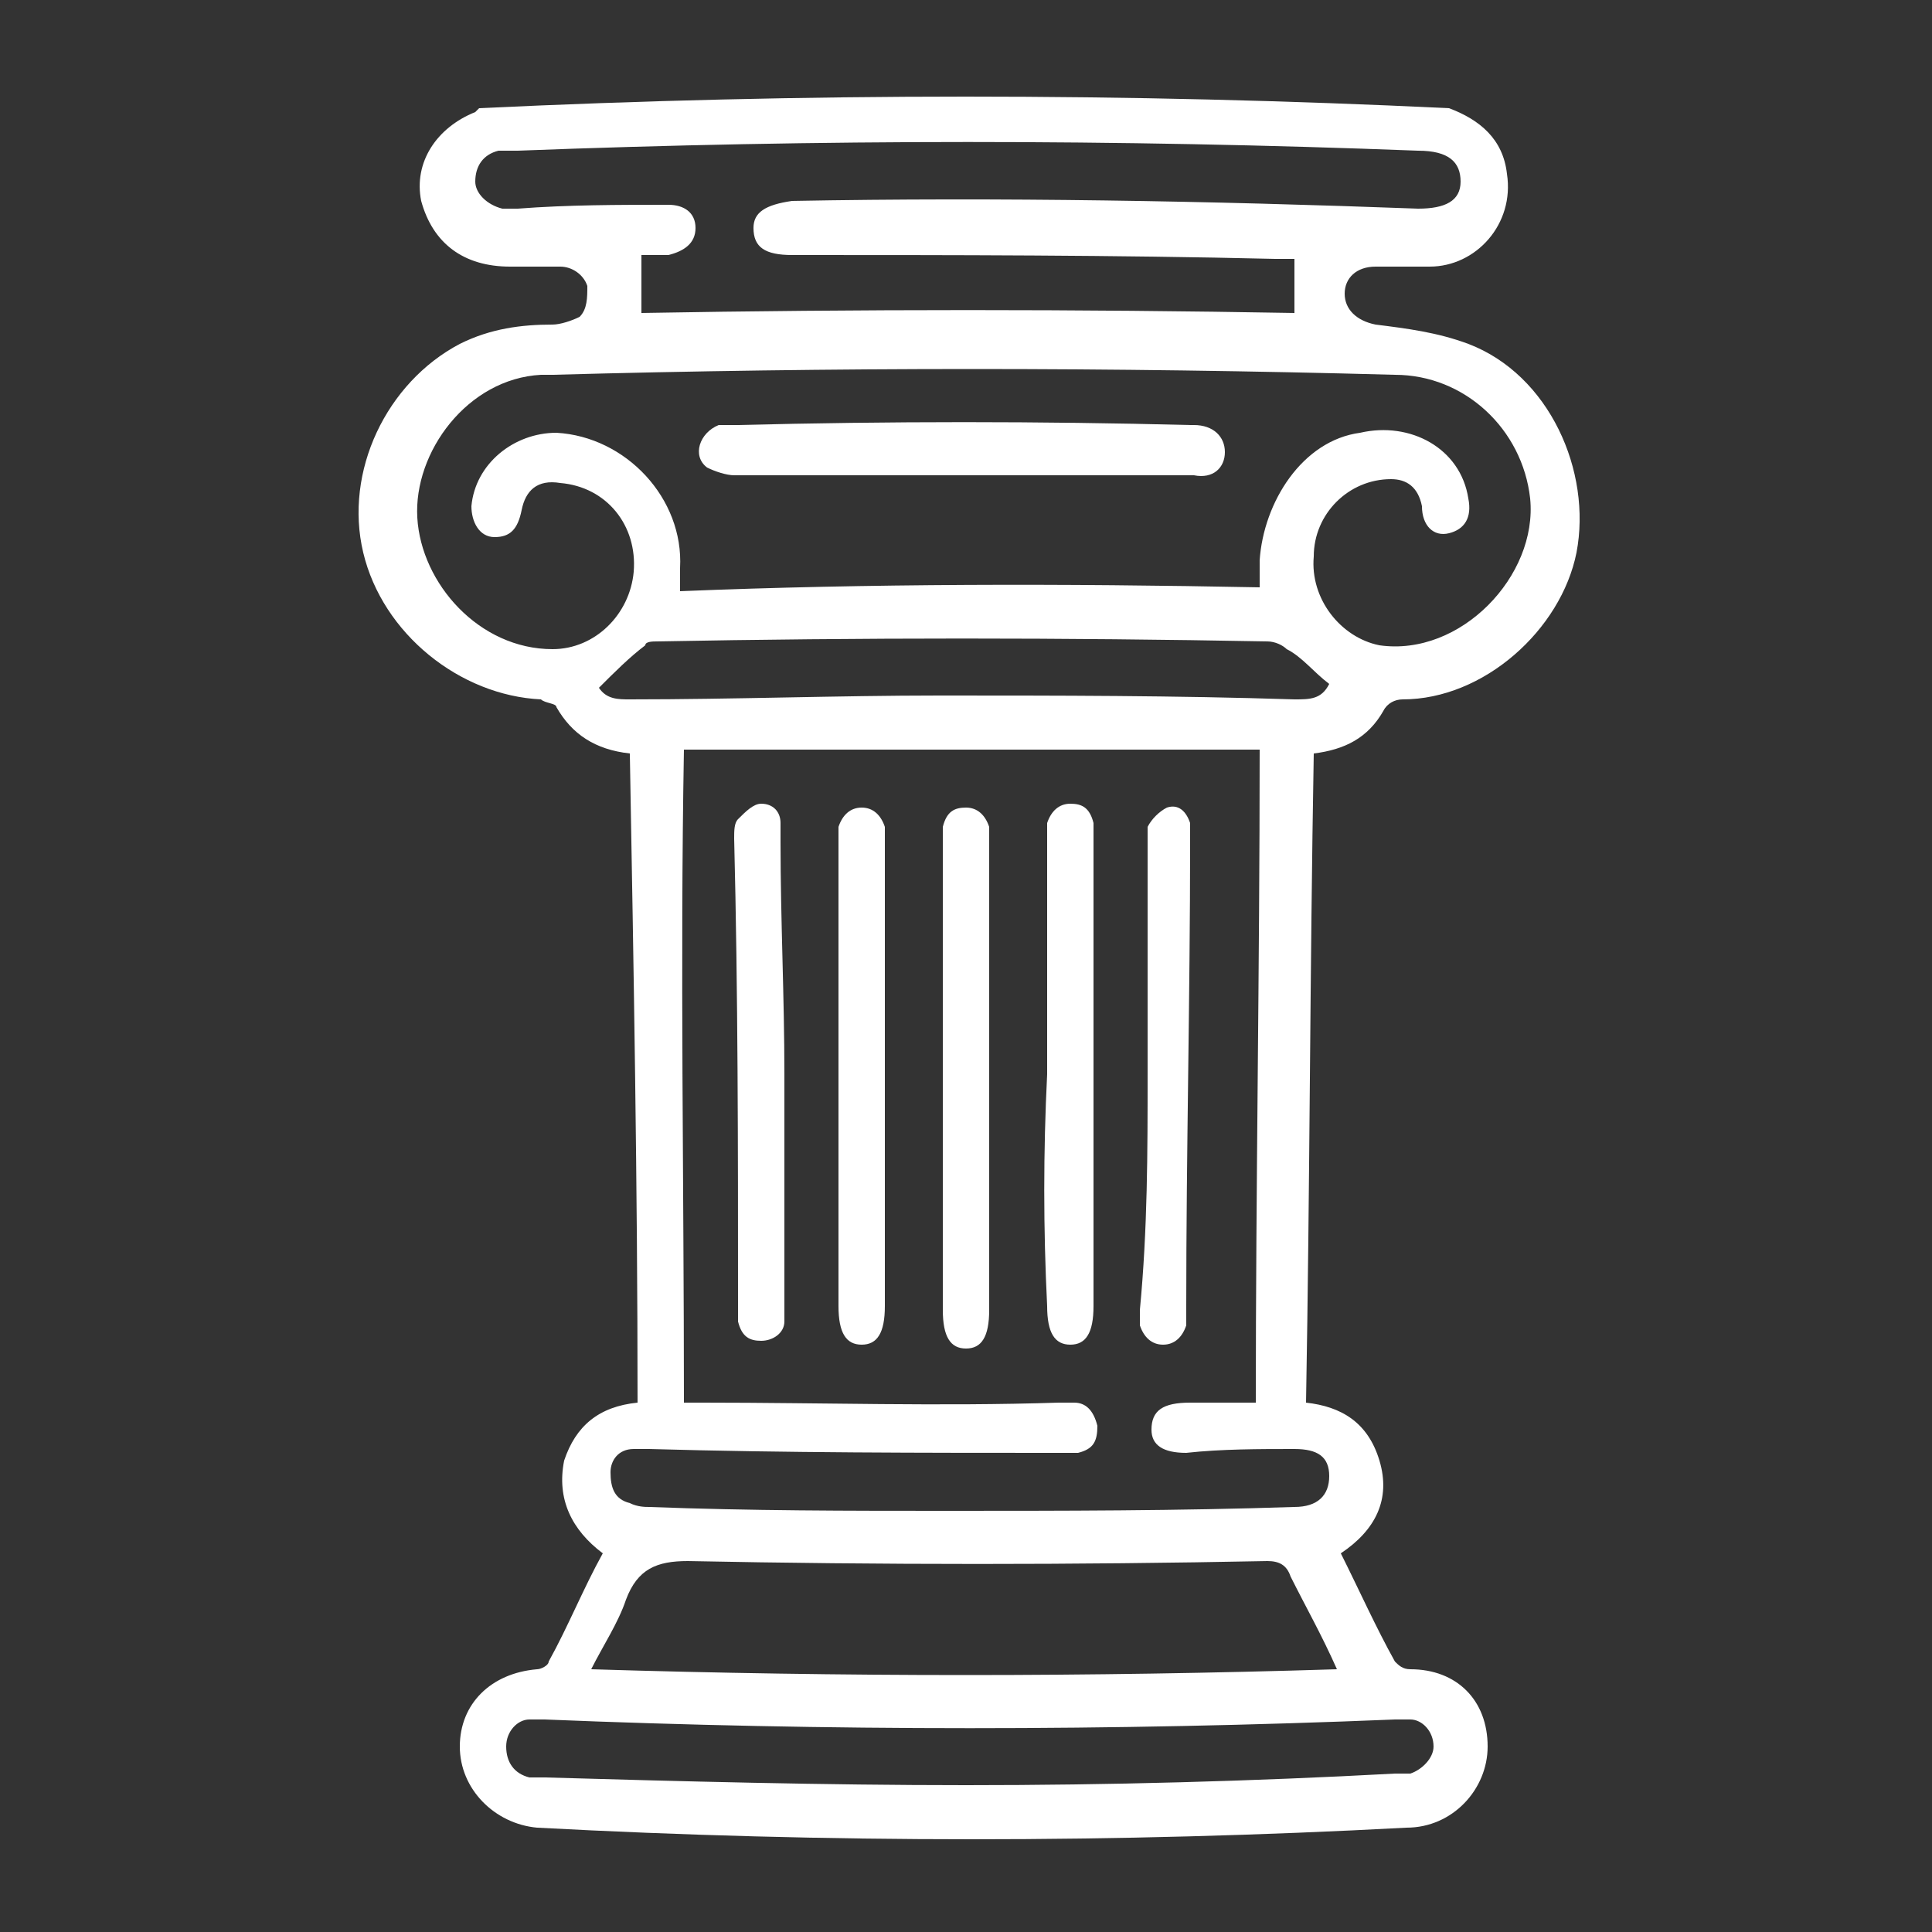 <?xml version="1.0" encoding="utf-8"?>
<!-- Generator: Adobe Illustrator 23.0.0, SVG Export Plug-In . SVG Version: 6.00 Build 0)  -->
<svg version="1.0" id="Layer_1" xmlns="http://www.w3.org/2000/svg" xmlns:xlink="http://www.w3.org/1999/xlink" x="0px" y="0px"
	 viewBox="0 0 50 50" enable-background="new 0 0 50 50" xml:space="preserve">
<rect x="0" y="0" width="50" height="50" fill="#333333" stroke="none"/>
<path fill="#FFFFFF" d="M37.5,2.8c0.8,0.3,1.4,0.8,1.5,1.7c0.2,1.3-0.8,2.4-2,2.4c-0.5,0-0.9,0-1.4,0c-0.5,0-0.8,0.3-0.8,0.7
	c0,0.4,0.3,0.7,0.8,0.8c0.8,0.1,1.6,0.2,2.4,0.5c2.1,0.8,3.2,3.3,2.8,5.4c-0.4,2-2.4,3.8-4.5,3.8c-0.2,0-0.4,0.1-0.5,0.3
	c-0.4,0.7-1,1-1.8,1.1c-0.1,5.6-0.1,11.2-0.2,16.8c0.9,0.1,1.6,0.5,1.9,1.5c0.3,1-0.1,1.8-1,2.4c0.5,1,0.9,1.9,1.4,2.8
	c0.1,0.1,0.2,0.2,0.4,0.2c1.2,0,2,0.8,2,2c0,1.1-0.9,2.1-2.1,2.1c-7.5,0.4-15,0.4-22.5,0c-1.1-0.1-2-1-2-2.1c0-1.1,0.8-1.9,2-2
	c0.1,0,0.3-0.1,0.3-0.2c0.5-0.9,0.9-1.9,1.4-2.8c-0.8-0.6-1.2-1.4-1-2.4c0.3-0.9,0.9-1.4,1.9-1.5c0-5.6-0.1-11.2-0.2-16.8
	c-0.9-0.1-1.5-0.5-1.9-1.2c0-0.1-0.3-0.1-0.4-0.2c-2.1-0.1-4.1-1.7-4.6-3.8c-0.5-2.1,0.6-4.4,2.5-5.4c0.8-0.4,1.6-0.5,2.4-0.5
	c0.2,0,0.5-0.1,0.7-0.2c0.2-0.2,0.2-0.5,0.2-0.8c-0.1-0.3-0.4-0.5-0.7-0.5c-0.4,0-0.8,0-1.3,0c-1.2,0-2-0.6-2.3-1.7
	c-0.2-1,0.4-1.9,1.4-2.3c0,0,0.1-0.1,0.1-0.1C20.8,2.4,29.2,2.4,37.5,2.8z M17.7,36.3c0.2,0,0.3,0,0.5,0c3.1,0,6.1,0.1,9.2,0
	c0.1,0,0.2,0,0.4,0c0.3,0,0.5,0.2,0.6,0.6c0,0.4-0.1,0.6-0.5,0.7c-0.2,0-0.3,0-0.5,0c-3.5,0-7.1,0-10.6-0.1c-0.1,0-0.3,0-0.4,0
	c-0.4,0-0.6,0.3-0.6,0.6c0,0.4,0.1,0.7,0.5,0.8c0.2,0.1,0.4,0.1,0.5,0.1c2.6,0.1,5.2,0.1,7.7,0.1c3,0,6,0,9-0.1
	c0.6,0,0.9-0.3,0.9-0.8c0-0.5-0.3-0.7-0.9-0.7c-0.9,0-1.9,0-2.8,0.1c-0.6,0-0.9-0.2-0.9-0.6c0-0.5,0.3-0.7,1-0.7c0.6,0,1.1,0,1.7,0
	c0-5.6,0.1-11.3,0.1-16.9c-5,0-10,0-14.9,0C17.6,25,17.7,30.6,17.7,36.3z M32.6,15.2c0-0.3,0-0.5,0-0.7c0.1-1.5,1.1-3.1,2.6-3.3
	c1.3-0.3,2.6,0.4,2.8,1.7c0.1,0.5-0.1,0.8-0.5,0.9c-0.4,0.1-0.7-0.2-0.7-0.7c-0.1-0.5-0.4-0.7-0.8-0.7c-1.1,0-2,0.9-2,2
	c-0.1,1.1,0.7,2.1,1.7,2.3c2.1,0.3,4.1-1.8,3.9-3.8c-0.2-1.8-1.7-3.2-3.5-3.2c-7.3-0.2-14.6-0.2-21.8,0c-0.1,0-0.2,0-0.3,0
	c-1.9,0.1-3.3,2-3.2,3.7c0.1,1.7,1.6,3.4,3.5,3.4c1.1,0,2-0.9,2.1-2c0.1-1.2-0.7-2.2-1.9-2.3c-0.6-0.1-0.9,0.2-1,0.7
	c-0.1,0.5-0.3,0.7-0.7,0.7c-0.4,0-0.6-0.4-0.6-0.8c0.1-1.1,1.1-1.9,2.2-1.9c1.8,0.1,3.3,1.7,3.2,3.5c0,0.2,0,0.4,0,0.6
	C22.5,15.1,27.5,15.1,32.6,15.2z M33.5,6.7c-0.2,0-0.3,0-0.5,0c-4.2-0.1-8.3-0.1-12.5-0.1c-0.7,0-1-0.2-1-0.7c0-0.4,0.3-0.6,1-0.7
	c5.4-0.1,10.8,0,16.2,0.2c0.7,0,1.1-0.2,1.1-0.7c0-0.5-0.3-0.8-1.1-0.8c-7.8-0.3-15.5-0.3-23.3,0c-0.2,0-0.3,0-0.5,0
	c-0.4,0.1-0.6,0.4-0.6,0.8c0,0.3,0.3,0.6,0.7,0.7c0.1,0,0.3,0,0.4,0c1.3-0.1,2.6-0.1,3.9-0.1c0.4,0,0.7,0.2,0.7,0.6
	c0,0.4-0.3,0.6-0.7,0.7c-0.3,0-0.5,0-0.7,0c0,0.5,0,1,0,1.5c5.6-0.1,11.3-0.1,16.9,0C33.5,7.7,33.5,7.3,33.5,6.7z M34.6,43.2
	c-0.4-0.9-0.8-1.6-1.2-2.4c-0.1-0.3-0.3-0.4-0.6-0.4c-5,0.1-10,0.1-15,0c-0.8,0-1.3,0.2-1.6,1c-0.2,0.6-0.6,1.2-0.9,1.8
	C21.8,43.4,28.2,43.4,34.6,43.2z M25,46.2c3.7,0,7.4-0.1,11.1-0.3c0.1,0,0.3,0,0.4,0c0.3-0.1,0.6-0.4,0.6-0.7c0-0.4-0.3-0.7-0.6-0.7
	c-0.1,0-0.2,0-0.4,0c-7.3,0.3-14.7,0.3-22,0c-0.1,0-0.3,0-0.4,0c-0.3,0-0.6,0.3-0.6,0.7c0,0.4,0.2,0.7,0.6,0.8c0.1,0,0.3,0,0.4,0
	C17.6,46.1,21.3,46.2,25,46.2z M34.4,17.7c-0.4-0.3-0.7-0.7-1.1-0.9c-0.1-0.1-0.3-0.2-0.5-0.2c-5.3-0.1-10.5-0.1-15.8,0
	c-0.1,0-0.3,0-0.3,0.1c-0.4,0.3-0.8,0.7-1.2,1.1c0.2,0.3,0.5,0.3,0.8,0.3c2.7,0,5.4-0.1,8-0.1c3.1,0,6.1,0,9.2,0.1
	C33.9,18.1,34.2,18.1,34.4,17.7z"/>
<path fill="#FFFFFF" d="M24.4,27.8c0-2,0-4,0-5.9c0-0.2,0-0.3,0-0.5c0.1-0.4,0.3-0.5,0.6-0.5c0.3,0,0.5,0.2,0.6,0.5
	c0,0.2,0,0.3,0,0.5c0,4,0,8,0,12c0,0.7-0.2,1-0.6,1c-0.4,0-0.6-0.3-0.6-1C24.4,31.8,24.4,29.8,24.4,27.8z"/>
<path fill="#FFFFFF" d="M20.3,27.8c0,2,0,4,0,6c0,0.1,0,0.3,0,0.4c0,0.3-0.3,0.5-0.6,0.5c-0.3,0-0.5-0.1-0.6-0.5c0-0.2,0-0.3,0-0.5
	c0-4,0-8-0.1-12c0-0.2,0-0.4,0.1-0.5c0.2-0.2,0.4-0.4,0.6-0.4c0.3,0,0.5,0.2,0.5,0.5c0,0.2,0,0.3,0,0.5
	C20.2,23.8,20.3,25.8,20.3,27.8z"/>
<path fill="#FFFFFF" d="M21.7,27.8c0-2,0-4,0-5.9c0-0.2,0-0.4,0-0.5c0.1-0.3,0.3-0.5,0.6-0.5c0.3,0,0.5,0.2,0.6,0.5
	c0,0.1,0,0.3,0,0.4c0,4,0,8,0,12c0,0.7-0.2,1-0.6,1c-0.4,0-0.6-0.3-0.6-1C21.7,31.8,21.7,29.8,21.7,27.8z"/>
<path fill="#FFFFFF" d="M27.1,27.8c0-2,0-4,0-6c0-0.2,0-0.3,0-0.5c0.1-0.3,0.3-0.5,0.6-0.5c0.3,0,0.5,0.1,0.6,0.5c0,0.2,0,0.3,0,0.5
	c0,4,0,8,0,12c0,0.7-0.2,1-0.6,1c-0.4,0-0.6-0.3-0.6-1C27,31.8,27,29.8,27.1,27.8z"/>
<path fill="#FFFFFF" d="M29.7,27.8c0-2,0-3.9,0-5.9c0-0.2,0-0.4,0-0.5c0.1-0.2,0.3-0.4,0.5-0.5c0.3-0.1,0.5,0.1,0.6,0.4
	c0,0.2,0,0.3,0,0.5c0,4-0.1,8-0.1,12c0,0.2,0,0.3,0,0.5c-0.1,0.3-0.3,0.5-0.6,0.5c-0.3,0-0.5-0.2-0.6-0.5c0-0.1,0-0.3,0-0.4
	C29.7,31.8,29.7,29.8,29.7,27.8z"/>
<path fill="#FFFFFF" d="M25,12.3c-2,0-4,0-6,0c-0.2,0-0.5-0.1-0.7-0.2c-0.4-0.3-0.2-0.9,0.3-1.1c0.2,0,0.3,0,0.5,0
	c3.9-0.1,7.8-0.1,11.7,0c0,0,0.1,0,0.1,0c0.5,0,0.8,0.3,0.8,0.7c0,0.4-0.3,0.7-0.8,0.6C29,12.3,27,12.3,25,12.3z"/>
</svg>
